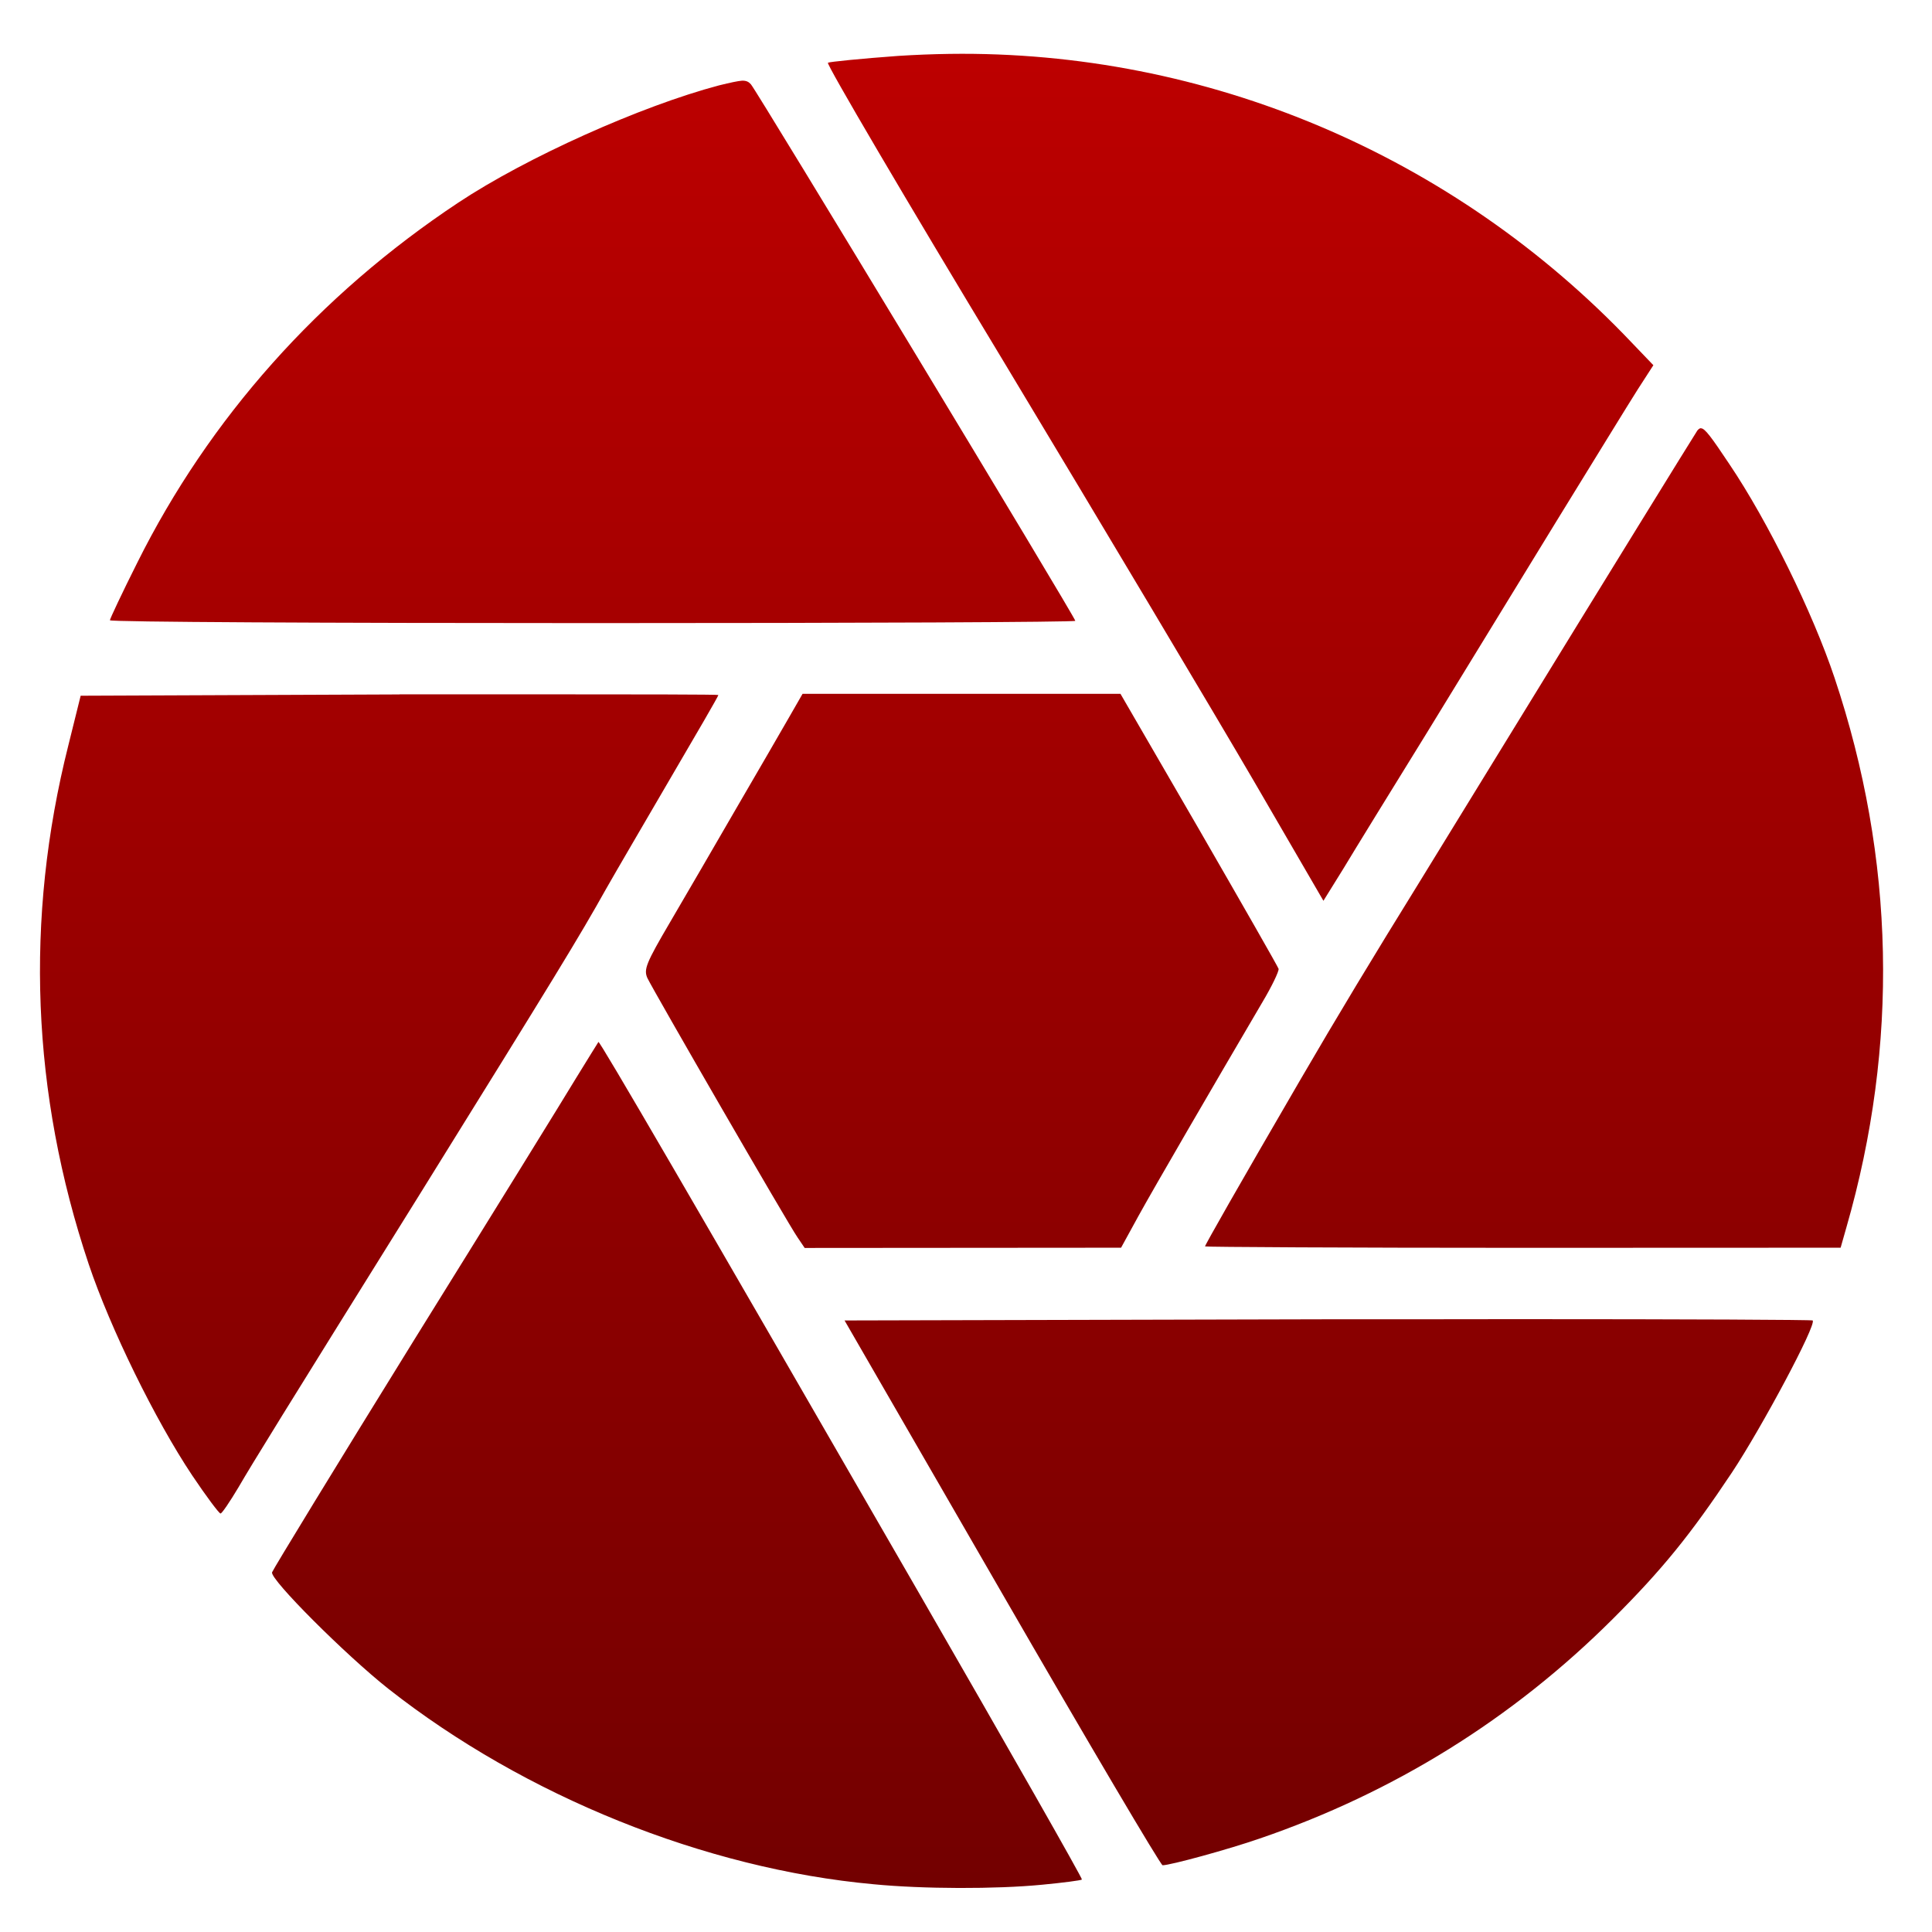 <svg xmlns="http://www.w3.org/2000/svg" xmlns:xlink="http://www.w3.org/1999/xlink" width="64" height="64" viewBox="0 0 64 64" version="1.1"><defs><linearGradient id="linear0" gradientUnits="userSpaceOnUse" x1="0" y1="0" x2="0" y2="1" gradientTransform="matrix(67.665,0,0,67.627,-1.217,-0.78)"><stop offset="0" style="stop-color:#bf0000;stop-opacity:1;"/><stop offset="1" style="stop-color:#6e0000;stop-opacity:1;"/></linearGradient></defs><g id="surface1"><path style=" stroke:none;fill-rule:evenodd;fill:url(#linear0);" d="M 31.465 1.785 C 30.891 1.793 30.32 1.816 29.754 1.852 C 28.531 1.941 27.48 2.047 27.426 2.078 C 27.367 2.121 29.992 6.59 33.266 12.008 C 36.535 17.438 40.254 23.676 41.527 25.859 L 43.84 29.84 L 44.5 28.777 C 44.855 28.184 46.105 26.156 47.27 24.27 C 48.426 22.379 50.355 19.234 51.555 17.273 C 52.758 15.32 53.957 13.363 54.246 12.91 L 54.77 12.098 L 54.066 11.363 C 48.145 5.117 39.957 1.668 31.465 1.785 M 24.586 2.672 C 24.434 2.684 24.207 2.734 23.82 2.828 C 21.234 3.512 17.438 5.215 15.184 6.711 C 10.555 9.781 6.926 13.867 4.547 18.641 C 4.047 19.637 3.641 20.5 3.641 20.547 C 3.641 20.605 10.828 20.641 19.629 20.641 C 28.422 20.641 35.621 20.609 35.621 20.566 C 35.621 20.453 25.07 3.008 24.875 2.793 C 24.797 2.707 24.727 2.672 24.586 2.672 M 56.348 14.184 C 56.305 14.184 56.266 14.215 56.227 14.262 C 56.055 14.527 53.25 19.07 49.977 24.406 C 48.777 26.359 47.438 28.539 47 29.254 C 45.496 31.684 44.309 33.648 43.066 35.785 C 41 39.336 39.918 41.242 39.918 41.289 C 39.918 41.309 44.652 41.336 50.445 41.336 L 60.973 41.332 L 61.164 40.66 C 62.906 34.613 62.777 28.449 60.773 22.457 C 60.047 20.289 58.566 17.27 57.285 15.371 C 56.691 14.48 56.477 14.188 56.348 14.188 M 26.586 22.984 L 26.121 23.793 C 25.871 24.234 25.082 25.586 24.379 26.797 C 23.68 28.004 22.699 29.695 22.203 30.539 C 21.398 31.91 21.32 32.113 21.445 32.398 C 21.648 32.824 26.109 40.547 26.418 40.988 L 26.656 41.34 L 31.895 41.336 L 37.137 41.332 L 37.719 40.27 C 38.234 39.336 40.16 36.023 41.816 33.203 C 42.133 32.672 42.371 32.172 42.355 32.094 C 42.332 32.02 41.145 29.945 39.719 27.473 L 37.117 22.984 L 26.586 22.984 M 13.234 23.004 L 2.672 23.047 L 2.262 24.699 C 0.816 30.445 1.043 36.215 2.938 41.875 C 3.656 44.008 5.141 47.039 6.367 48.875 C 6.836 49.574 7.258 50.137 7.305 50.137 C 7.352 50.137 7.613 49.75 7.902 49.266 C 8.367 48.465 9.301 46.953 13.922 39.535 C 18.402 32.32 19.176 31.059 20.082 29.438 C 20.383 28.906 21.348 27.258 22.211 25.777 C 23.078 24.297 23.797 23.062 23.797 23.023 C 23.797 23.004 21.121 23 17.328 23 C 16.07 23.004 14.688 23 13.234 23 M 19.824 34.516 C 19.809 34.535 19.473 35.082 19.082 35.715 C 18.695 36.359 16.281 40.266 13.719 44.387 C 11.16 48.52 9.047 51.984 9.012 52.086 C 8.949 52.324 11.449 54.824 12.867 55.945 C 17.379 59.496 23.359 61.91 28.938 62.418 C 30.582 62.578 32.996 62.582 34.52 62.434 C 35.223 62.367 35.82 62.289 35.84 62.262 C 35.867 62.234 33.422 57.941 30.41 52.715 C 22.863 39.625 19.863 34.473 19.824 34.516 M 50.195 43.699 C 48.281 43.703 46.184 43.703 43.977 43.703 L 27.977 43.742 L 33.184 52.762 C 36.051 57.73 38.449 61.789 38.512 61.789 C 38.77 61.789 40.684 61.266 41.734 60.902 C 46.18 59.379 50.109 56.938 53.426 53.629 C 55.059 52 56 50.84 57.371 48.781 C 58.355 47.297 60.184 43.879 60.047 43.742 C 60.023 43.719 55.949 43.699 50.195 43.699 "/></g></svg>
